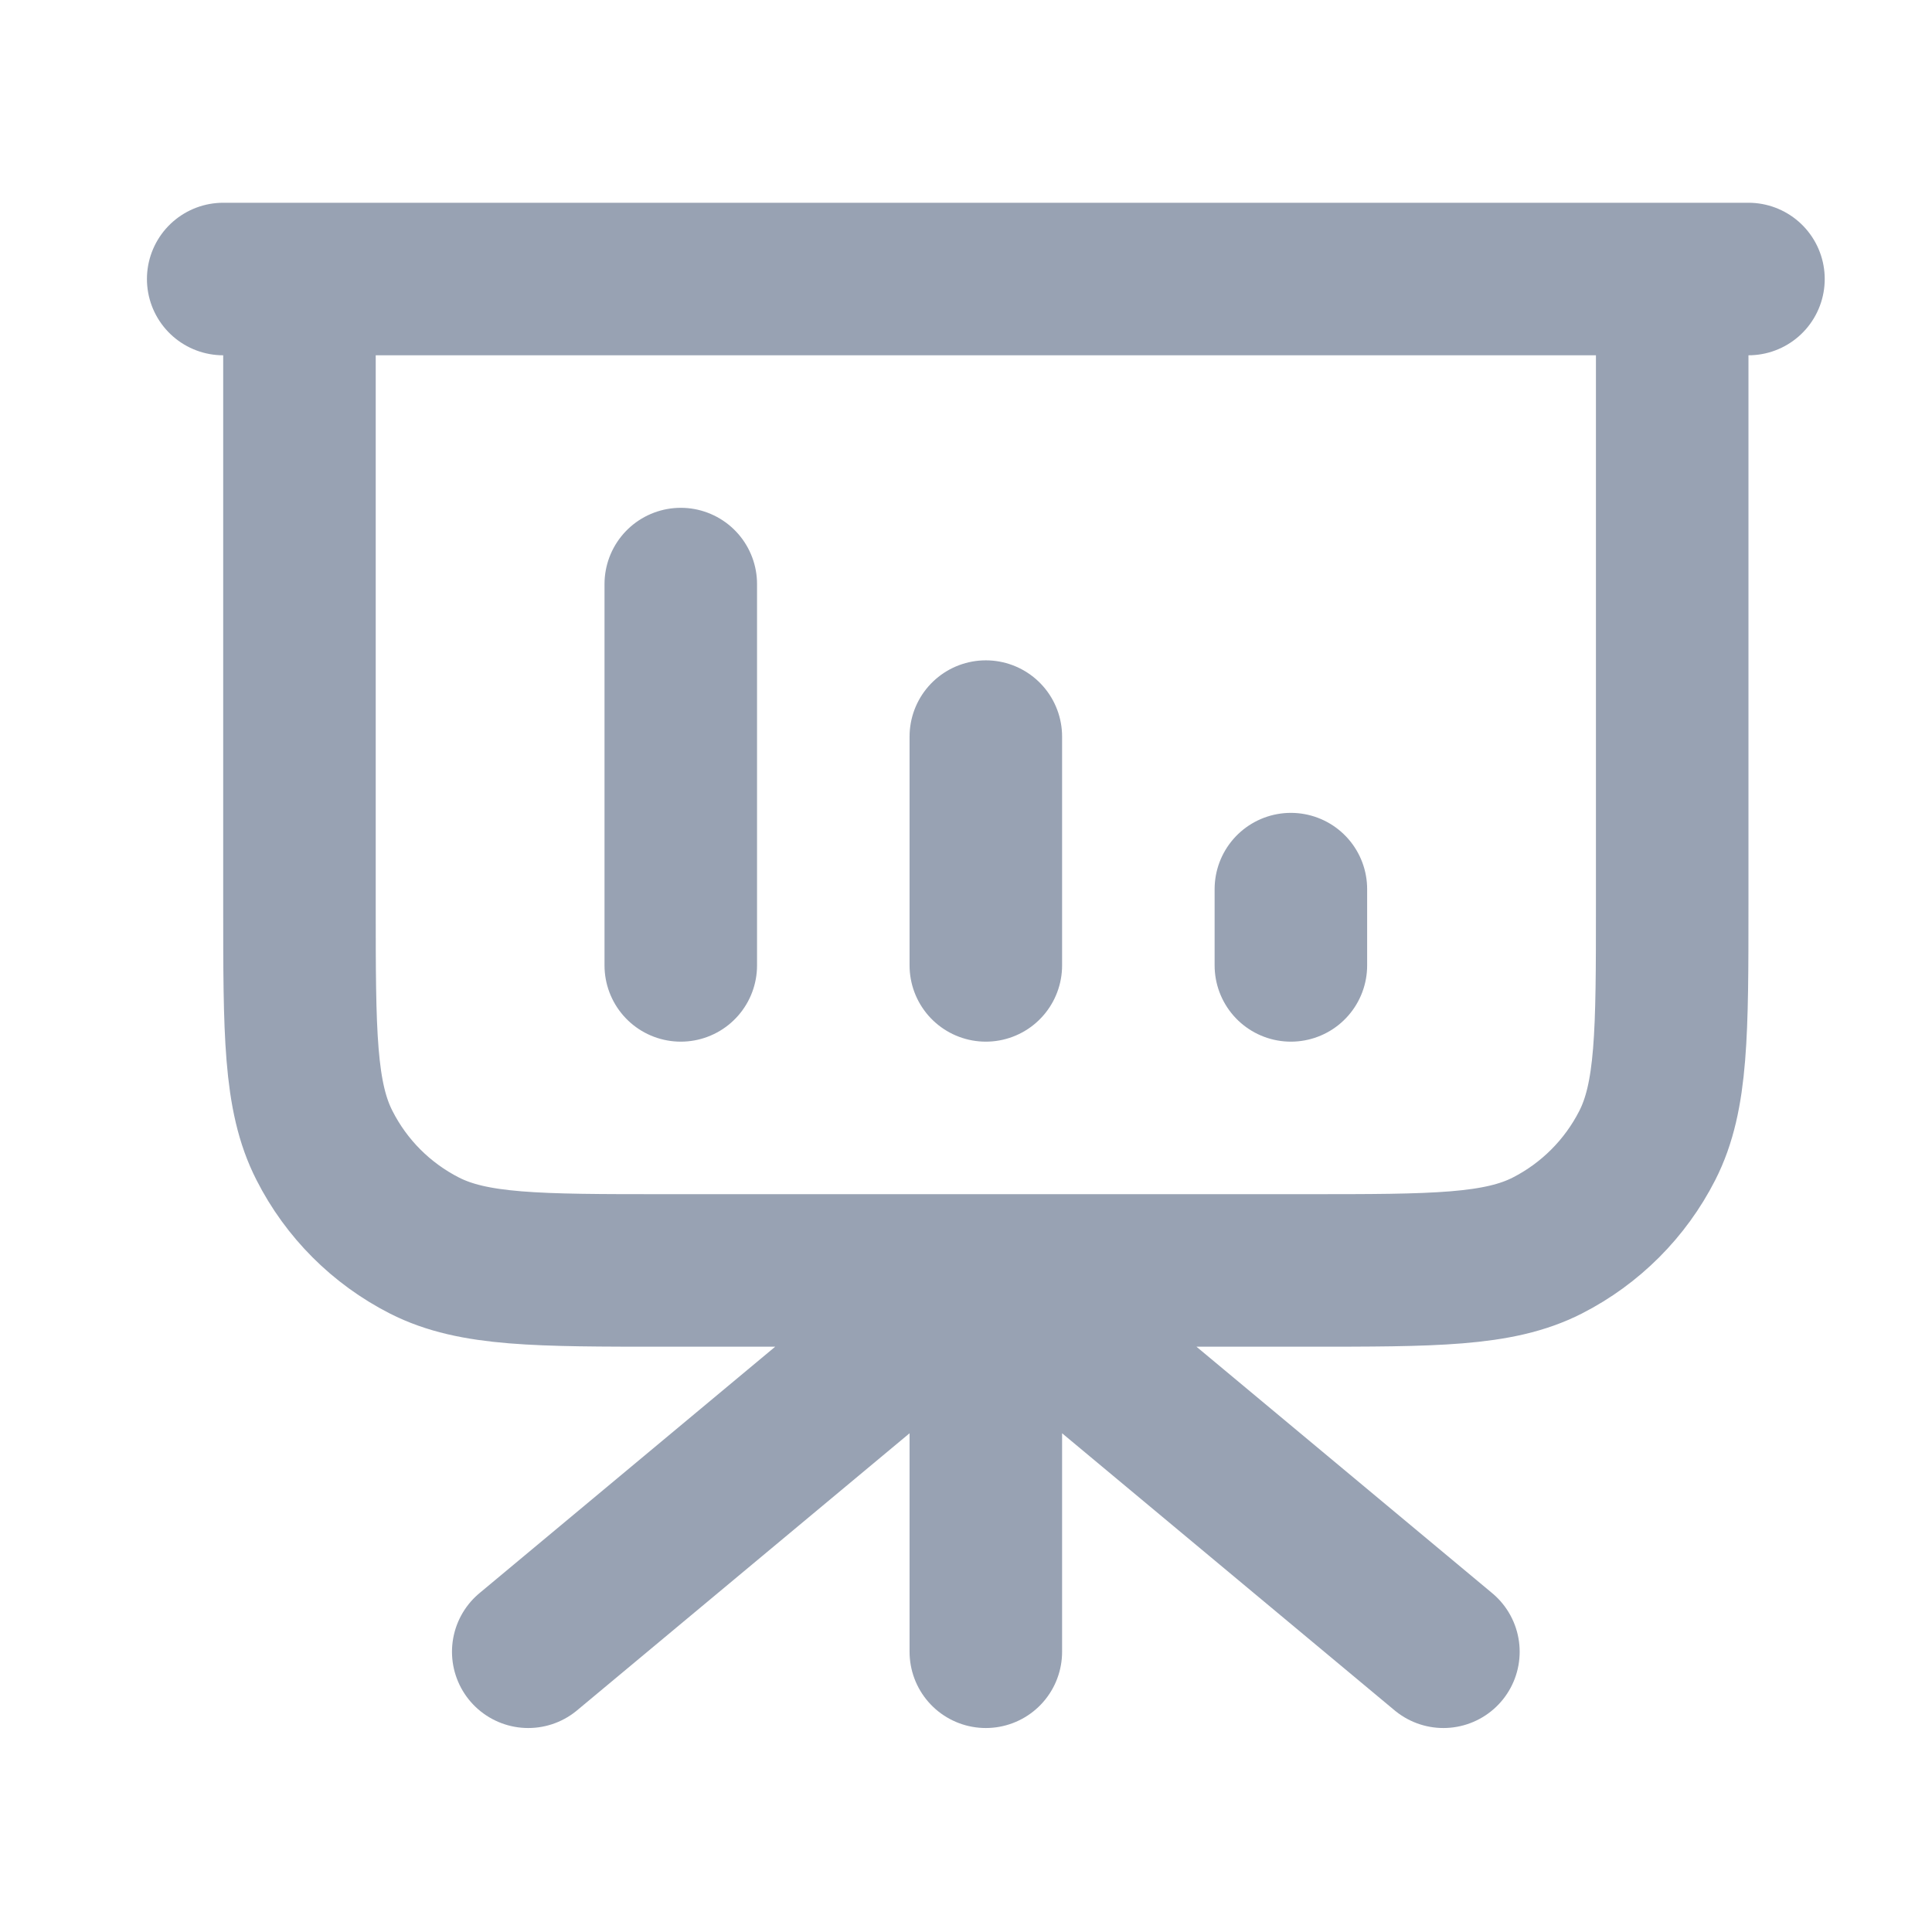 <svg width="19" height="19" viewBox="0 0 19 19" fill="none" xmlns="http://www.w3.org/2000/svg">
<path d="M9.695 12.494V16.244M9.695 12.494L14.195 16.244M9.695 12.494L5.195 16.244M6.695 5.744V9.494M9.695 7.244V9.494M12.695 8.744V9.494M17.195 2.744H2.195M2.945 2.744H16.445V8.894C16.445 10.154 16.445 10.784 16.2 11.265C15.984 11.689 15.64 12.033 15.217 12.249C14.736 12.494 14.105 12.494 12.845 12.494H6.545C5.285 12.494 4.655 12.494 4.174 12.249C3.75 12.033 3.406 11.689 3.191 11.265C2.945 10.784 2.945 10.154 2.945 8.894V2.744Z" stroke="#98A2B3" stroke-width="1.5" stroke-linecap="round" stroke-linejoin="round"/>
</svg>
